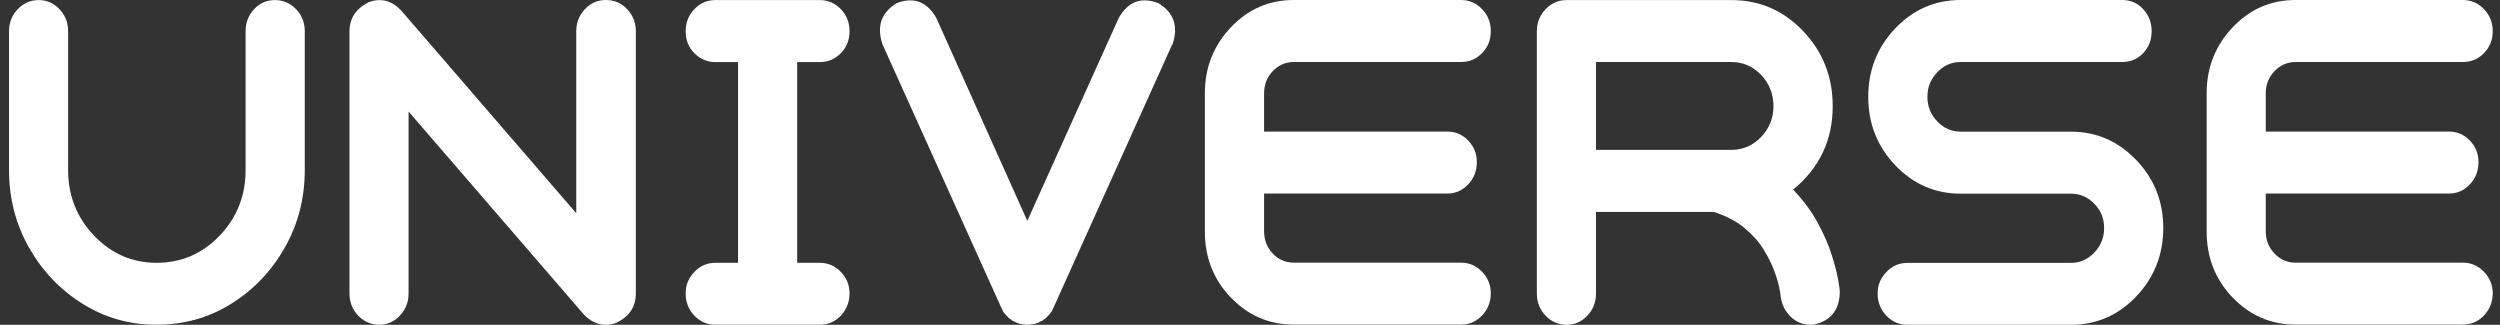 <svg width="254" height="33" viewBox="0 0 254 33" fill="none" xmlns="http://www.w3.org/2000/svg">
<rect x="0" y="0" width="254" height="33" fill="#333333" stroke="none"/>
<path d="M30.081 0.932C30.672 1.552 30.964 2.299 30.964 3.179V17.273C30.964 20.147 30.287 22.774 28.934 25.155C27.581 27.544 25.765 29.448 23.486 30.866C21.207 32.284 18.686 32.993 15.916 32.993C13.146 32.993 10.667 32.284 8.395 30.866C6.116 29.448 4.3 27.544 2.947 25.155C1.594 22.767 0.917 20.139 0.917 17.273V3.179C0.917 2.306 1.209 1.552 1.801 0.932C2.392 0.313 3.104 0.007 3.944 0.007C4.785 0.007 5.447 0.32 6.038 0.932C6.629 1.545 6.921 2.299 6.921 3.179V17.273C6.921 19.87 7.797 22.095 9.556 23.939C11.315 25.782 13.43 26.701 15.916 26.701C18.401 26.701 20.559 25.782 22.318 23.939C24.077 22.095 24.953 19.878 24.953 17.273V3.179C24.953 2.306 25.238 1.552 25.815 0.932C26.392 0.313 27.097 0.007 27.93 0.007C28.763 0.007 29.483 0.32 30.074 0.932H30.081Z" fill="white" style="fill:white;fill-opacity:1;"/>
<path d="M63.717 0.933C64.308 1.553 64.6 2.299 64.6 3.18V29.829C64.6 31.158 63.952 32.143 62.656 32.778C62.307 32.927 61.951 33.001 61.573 33.001C60.74 33.001 59.985 32.651 59.323 31.956L41.511 11.331V29.821C41.511 30.695 41.212 31.449 40.628 32.068C40.037 32.688 39.339 32.994 38.535 32.994C37.73 32.994 36.982 32.688 36.391 32.068C35.8 31.449 35.508 30.702 35.508 29.821V3.172C35.508 1.874 36.156 0.888 37.452 0.224C38.691 -0.231 39.788 0.045 40.735 1.038L58.547 21.663V3.172C58.547 2.299 58.846 1.545 59.43 0.926C60.014 0.306 60.733 0 61.573 0C62.414 0 63.126 0.314 63.717 0.926V0.933Z" fill="white" style="fill:white;fill-opacity:1;"/>
<path d="M74.984 26.701V6.307H72.69C71.857 6.307 71.138 6.008 70.547 5.404C69.956 4.799 69.664 4.06 69.664 3.179C69.664 2.299 69.956 1.552 70.547 0.932C71.138 0.313 71.85 0.007 72.69 0.007H83.287C84.121 0.007 84.84 0.32 85.431 0.932C86.022 1.545 86.314 2.299 86.314 3.179C86.314 4.06 86.015 4.799 85.431 5.404C84.84 6.008 84.128 6.307 83.287 6.307H80.994V26.701H83.287C84.121 26.701 84.84 27.014 85.431 27.626C86.022 28.238 86.314 28.977 86.314 29.821C86.314 30.664 86.015 31.448 85.431 32.068C84.84 32.687 84.128 32.993 83.287 32.993H72.69C71.857 32.993 71.138 32.687 70.547 32.068C69.956 31.448 69.664 30.702 69.664 29.821C69.664 28.94 69.956 28.246 70.547 27.626C71.138 27.007 71.85 26.701 72.69 26.701H74.984Z" fill="white" style="fill:white;fill-opacity:1;"/>
<path d="M119.088 4.538L107.067 31.187L106.896 31.553C106.896 31.553 106.853 31.613 106.853 31.643C106.768 31.762 106.682 31.867 106.597 31.964L106.34 32.233L106.255 32.322L105.999 32.501L105.956 32.546C105.87 32.606 105.771 32.651 105.65 32.68C105.65 32.71 105.635 32.725 105.607 32.725C105.578 32.725 105.55 32.74 105.521 32.77L105.265 32.859C105.208 32.859 105.165 32.874 105.137 32.904C105.051 32.904 104.966 32.919 104.881 32.949H104.752C104.638 32.979 104.51 32.994 104.361 32.994C104.247 32.994 104.133 32.979 104.012 32.949H103.883C103.798 32.919 103.713 32.904 103.627 32.904C103.57 32.874 103.527 32.859 103.499 32.859L103.243 32.77C103.243 32.77 103.186 32.725 103.157 32.725C103.129 32.725 103.114 32.71 103.114 32.68C103 32.651 102.901 32.606 102.808 32.546L102.765 32.501L102.509 32.322L102.424 32.233L102.167 31.964C102.082 31.874 101.996 31.77 101.911 31.643C101.911 31.613 101.897 31.583 101.868 31.553L101.697 31.187L89.676 4.538C89.042 2.695 89.519 1.291 91.1 0.321C92.831 -0.343 94.169 0.157 95.124 1.814L104.375 22.439L113.669 1.814C114.623 0.149 115.962 -0.343 117.692 0.321C119.281 1.291 119.751 2.695 119.117 4.538H119.088Z" fill="white" style="fill:white;fill-opacity:1;"/>
<path d="M125.049 30.232C123.29 28.388 122.414 26.156 122.414 23.521V9.473C122.414 6.875 123.29 4.643 125.049 2.784C126.808 0.926 128.938 0 131.452 0H148.444C149.277 0 149.989 0.314 150.58 0.926C151.172 1.538 151.464 2.292 151.464 3.172C151.464 4.053 151.172 4.792 150.58 5.397C149.989 6.002 149.277 6.3 148.444 6.3H131.452C130.618 6.3 129.899 6.614 129.315 7.226C128.731 7.838 128.432 8.592 128.432 9.473V13.369H147.069C147.874 13.369 148.579 13.668 149.163 14.273C149.754 14.877 150.046 15.616 150.046 16.489C150.046 17.363 149.747 18.117 149.163 18.736C148.572 19.356 147.874 19.662 147.069 19.662H128.432V23.514C128.432 24.387 128.731 25.141 129.315 25.761C129.899 26.38 130.618 26.686 131.452 26.686H148.444C149.277 26.686 149.989 27 150.58 27.612C151.172 28.224 151.464 28.963 151.464 29.806C151.464 30.65 151.172 31.434 150.58 32.053C149.989 32.673 149.277 32.979 148.444 32.979H131.452C128.945 32.979 126.808 32.061 125.049 30.217V30.232Z" fill="white" style="fill:white;fill-opacity:1;"/>
<path d="M184.679 22.64C185.313 23.804 185.79 24.894 186.104 25.902C186.417 26.91 186.638 27.753 186.752 28.418C186.866 29.082 186.923 29.462 186.923 29.552C186.923 31.485 186.011 32.635 184.202 32.993H183.946C183.169 32.993 182.5 32.725 181.937 32.18C181.375 31.635 181.033 30.955 180.919 30.142C180.919 30.052 180.876 29.768 180.791 29.306C180.705 28.843 180.534 28.246 180.271 27.537C180.015 26.828 179.637 26.081 179.146 25.29C178.654 24.506 177.999 23.782 177.18 23.117C176.361 22.453 175.343 21.923 174.132 21.535H162.153V29.828C162.153 30.702 161.861 31.456 161.27 32.075C160.679 32.695 159.981 33.001 159.176 33.001C158.372 33.001 157.624 32.695 157.033 32.075C156.442 31.456 156.143 30.709 156.143 29.828V3.179C156.143 2.306 156.442 1.552 157.033 0.932C157.624 0.313 158.336 0.007 159.176 0.007H175.912C178.768 0.007 181.197 1.059 183.198 3.157C185.199 5.255 186.203 7.8 186.203 10.793C186.203 14.235 184.864 17.064 182.18 19.266C183.219 20.356 184.053 21.475 184.686 22.64H184.679ZM162.153 15.227H175.905C177.088 15.227 178.099 14.787 178.932 13.914C179.765 13.04 180.185 11.995 180.185 10.786C180.185 9.577 179.765 8.487 178.932 7.613C178.099 6.74 177.088 6.3 175.905 6.3H162.153V15.227Z" fill="white" style="fill:white;fill-opacity:1;"/>
<path d="M217.04 16.251C218.871 18.169 219.789 20.476 219.789 23.163C219.789 25.85 218.871 28.202 217.04 30.12C215.21 32.038 212.995 33.001 210.403 33.001H193.802C192.969 33.001 192.25 32.695 191.658 32.076C191.067 31.456 190.768 30.71 190.768 29.829C190.768 28.948 191.067 28.254 191.658 27.634C192.25 27.015 192.962 26.709 193.802 26.709H210.403C211.322 26.709 212.119 26.358 212.781 25.664C213.444 24.969 213.779 24.141 213.779 23.17C213.779 22.2 213.444 21.379 212.781 20.7C212.119 20.02 211.329 19.677 210.403 19.677H199.2C196.608 19.677 194.393 18.714 192.563 16.796C190.733 14.877 189.814 12.556 189.814 9.838C189.814 7.121 190.733 4.8 192.563 2.881C194.393 0.963 196.608 0 199.2 0H215.63C216.463 0 217.176 0.314 217.745 0.926C218.322 1.545 218.607 2.292 218.607 3.172C218.607 4.053 218.322 4.792 217.745 5.397C217.168 6.002 216.463 6.3 215.63 6.3H199.2C198.275 6.3 197.484 6.651 196.822 7.345C196.159 8.039 195.825 8.868 195.825 9.838C195.825 10.809 196.159 11.637 196.822 12.332C197.484 13.026 198.275 13.377 199.2 13.377H210.403C212.995 13.377 215.21 14.34 217.04 16.258V16.251Z" fill="white" style="fill:white;fill-opacity:1;"/>
<path d="M226.832 30.232C225.073 28.388 224.197 26.156 224.197 23.521V9.473C224.197 6.875 225.073 4.643 226.832 2.784C228.591 0.926 230.721 0 233.235 0H250.227C251.06 0 251.78 0.314 252.371 0.926C252.962 1.545 253.261 2.292 253.261 3.172C253.261 4.053 252.962 4.792 252.371 5.397C251.78 6.002 251.067 6.3 250.227 6.3H233.235C232.401 6.3 231.682 6.614 231.091 7.226C230.5 7.845 230.201 8.592 230.201 9.473V13.369H248.838C249.643 13.369 250.341 13.668 250.932 14.273C251.523 14.877 251.815 15.616 251.815 16.489C251.815 17.363 251.523 18.117 250.932 18.736C250.341 19.356 249.643 19.662 248.838 19.662H230.201V23.514C230.201 24.387 230.5 25.141 231.091 25.761C231.682 26.38 232.394 26.686 233.235 26.686H250.227C251.06 26.686 251.78 27 252.371 27.612C252.962 28.232 253.261 28.963 253.261 29.806C253.261 30.65 252.962 31.434 252.371 32.053C251.78 32.673 251.067 32.979 250.227 32.979H233.235C230.728 32.979 228.591 32.061 226.832 30.217V30.232Z" fill="white" style="fill:white;fill-opacity:1;"/>
</svg>
